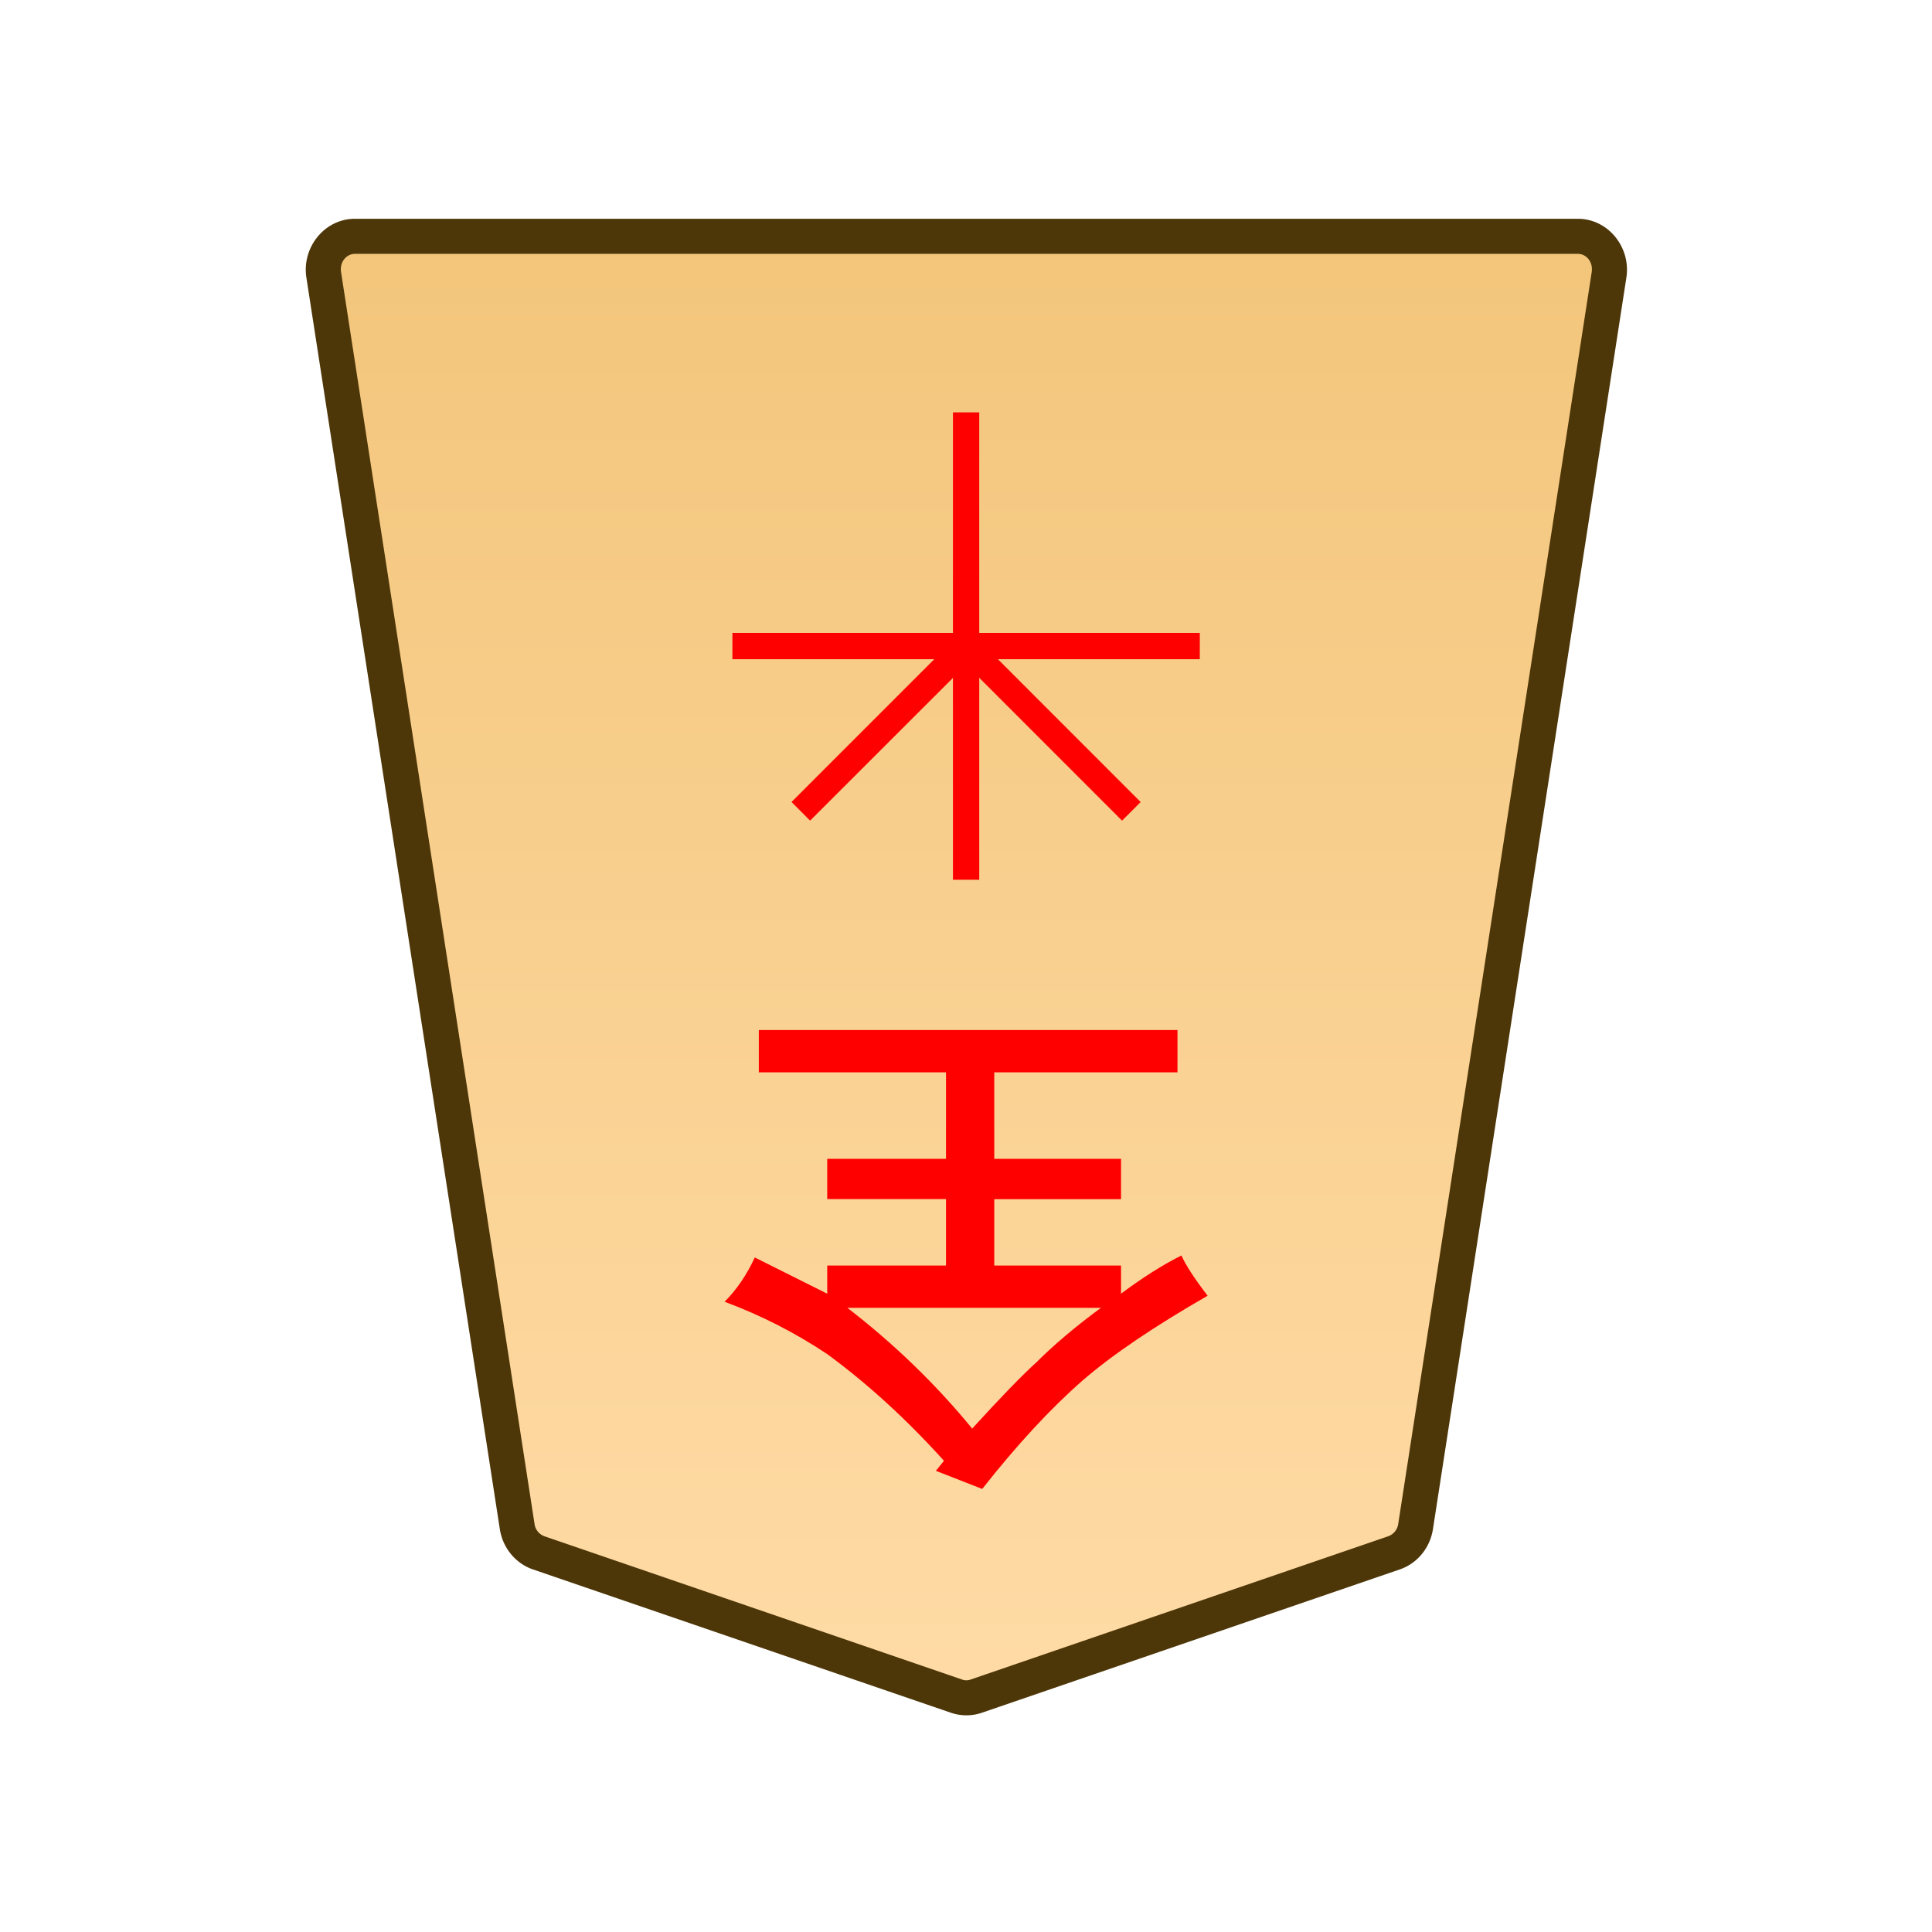 <?xml version="1.0" encoding="UTF-8" standalone="no"?>
<svg
   version="1.1"
   id="svg8"
   viewBox="0 0 100 100"
   xml:space="preserve"
   sodipodi:docname="1NG.svg"
   inkscape:version="1.1.2 (0a00cf5339, 2022-02-04)"
   xmlns:inkscape="http://www.inkscape.org/namespaces/inkscape"
   xmlns:sodipodi="http://sodipodi.sourceforge.net/DTD/sodipodi-0.dtd"
   xmlns:xlink="http://www.w3.org/1999/xlink"
   xmlns="http://www.w3.org/2000/svg"
   xmlns:svg="http://www.w3.org/2000/svg"><defs
     id="defs1487"><linearGradient
       id="a"><stop
         offset="0"
         style="stop-color:#ffdba6;stop-opacity:1"
         id="stop3203" /><stop
         offset="1"
         style="stop-color:#f2c478;stop-opacity:1"
         id="stop3205" /></linearGradient><linearGradient
       xlink:href="#a"
       id="c"
       x1="289.069"
       x2="289.07"
       y1="220.195"
       y2="143.722"
       gradientTransform="translate(-2279.056,-212.603)"
       gradientUnits="userSpaceOnUse" /><clipPath
       id="b"
       clipPathUnits="userSpaceOnUse"><path
         d="M-318.38 1360.576h2834.646V-1474.07H-318.38Z"
         id="path3209" /></clipPath></defs><sodipodi:namedview
     id="namedview1485"
     pagecolor="#ffffff"
     bordercolor="#666666"
     borderopacity="1.0"
     inkscape:pageshadow="2"
     inkscape:pageopacity="0.0"
     inkscape:pagecheckerboard="0"
     showgrid="false"
     inkscape:zoom="8.3"
     inkscape:cx="27.289157"
     inkscape:cy="50"
     inkscape:window-width="1920"
     inkscape:window-height="1008"
     inkscape:window-x="0"
     inkscape:window-y="0"
     inkscape:window-maximized="1"
     inkscape:current-layer="svg8" /><style
     id="style1425">.st3{fill:#c30}</style><linearGradient
     id="SVGID_1_"
     gradientUnits="userSpaceOnUse"
     x1="20.649"
     y1="48.8"
     x2="79.116"
     y2="48.8"
     gradientTransform="matrix(1 0 0 -1 0 102)"><stop
       offset="0"
       stop-color="#f9da9c"
       id="stop1427" /><stop
       offset=".043"
       stop-color="#fbe0a1"
       id="stop1429" /><stop
       offset=".067"
       stop-color="#fce6a6"
       id="stop1431" /><stop
       offset=".145"
       stop-color="#f4d593"
       id="stop1433" /><stop
       offset=".193"
       stop-color="#f5d797"
       id="stop1435" /><stop
       offset=".243"
       stop-color="#f7dda4"
       id="stop1437" /><stop
       offset=".263"
       stop-color="#f9e1ab"
       id="stop1439" /><stop
       offset=".329"
       stop-color="#f7dfa8"
       id="stop1441" /><stop
       offset=".383"
       stop-color="#f2d89e"
       id="stop1443" /><stop
       offset=".398"
       stop-color="#efd599"
       id="stop1445" /><stop
       offset=".461"
       stop-color="#f2d795"
       id="stop1447" /><stop
       offset=".462"
       stop-color="#f2d795"
       id="stop1449" /><stop
       offset=".527"
       stop-color="#f2d795"
       id="stop1451" /><stop
       offset=".538"
       stop-color="#f2d795"
       id="stop1453" /><stop
       offset=".538"
       stop-color="#f2d795"
       id="stop1455" /><stop
       offset=".615"
       stop-color="#efda9c"
       id="stop1457" /><stop
       offset=".735"
       stop-color="#f6e5ad"
       id="stop1459" /><stop
       offset=".773"
       stop-color="#f9e9b4"
       id="stop1461" /><stop
       offset=".822"
       stop-color="#f7e1a6"
       id="stop1463" /><stop
       offset=".887"
       stop-color="#f5db9b"
       id="stop1465" /><stop
       offset=".956"
       stop-color="#f4d997"
       id="stop1467" /><stop
       offset=".967"
       stop-color="#f4da9c"
       id="stop1469" /><stop
       offset="1"
       stop-color="#f4db9e"
       id="stop1471" /></linearGradient><g
     id="g3248"
     transform="matrix(3.024,0,0,3.024,4.645,-1.336)"><g
       clip-path="url(#b)"
       transform="matrix(-0.353,0,0,0.353,7.683,27.02)"
       id="g3218"><path
         d="m 0,0 -20.266,6.952 a 1.47,1.47 0 0 1 -0.952,0 L -41.484,0 a 1.59,1.59 0 0 1 -1.038,-1.274 l -9.381,-60.689 c -0.151,-0.981 0.569,-1.871 1.515,-1.871 H 8.905 c 0.945,0 1.666,0.89 1.514,1.871 L 1.038,-1.274 A 1.59,1.59 0 0 1 0,0"
         style="color:#000000;fill:url(#c);stroke-miterlimit:10;-inkscape-stroke:none"
         id="path3214" /><path
         d="m -50.389,-64.684 c -1.479,0 -2.58,1.39 -2.355,2.85 l 9.38,60.69 c 0.139,0.893 0.747,1.655 1.604,1.949 l 20.266,6.95 a 2.32,2.32 0 0 0 1.504,0 L 0.275,0.806 C 1.134,0.51 1.741,-0.252 1.88,-1.145 l 9.38,-60.687 c 0.227,-1.46 -0.876,-2.852 -2.355,-2.852 h -29.646 z m 0,1.7 H 8.904 c 0.411,0 0.752,0.388 0.674,0.89 l -9.38,60.69 a 0.74,0.74 0 0 1 -0.473,0.6 l -20.266,6.952 a 0.6,0.6 0 0 1 -0.4,0 l -20.266,-6.953 a 0.75,0.75 0 0 1 -0.475,-0.6 l -9.38,-60.689 c -0.077,-0.502 0.261,-0.89 0.673,-0.89"
         style="color:#000000;fill:#4d3608;stroke-miterlimit:10;-inkscape-stroke:none"
         id="path3216" /></g><path
       d="m 555.225,7.5 v 8 h -0.45 v -8 z"
       style="color:#000000;fill:#ff0000;stroke-width:0.353;stroke-miterlimit:10;-inkscape-stroke:none"
       transform="translate(-540)"
       id="path3220" /><path
       d="m 559,11.275 v 0.45 h -8 v -0.45 z"
       style="color:#000000;fill:#ff0000;stroke-width:0.353;stroke-miterlimit:10;-inkscape-stroke:none"
       transform="translate(-540)"
       id="path3222" /><path
       d="m 555.16,11.34 2.828,2.83 -0.319,0.318 -2.828,-2.829 z"
       style="color:#000000;fill:#ff0000;stroke-width:0.353;stroke-miterlimit:10;-inkscape-stroke:none"
       transform="translate(-540)"
       id="path3224" /><path
       d="m 554.84,11.34 0.32,0.32 -2.83,2.828 -0.318,-0.319 z"
       style="color:#000000;fill:#ff0000;stroke-width:0.353;stroke-miterlimit:10;-inkscape-stroke:none"
       transform="translate(-540)"
       id="path3226" /><path
       d="m 555.104,24.894 q 0.723,-0.793 1.102,-1.137 0.448,-0.448 1.102,-0.93 h -4.34 q 1.205,0.93 2.136,2.067 m 0.172,1.033 -0.793,-0.31 0.138,-0.172 q -0.964,-1.068 -1.998,-1.826 -0.827,-0.551 -1.757,-0.896 0.31,-0.31 0.517,-0.758 l 1.24,0.62 v -0.482 h 2.033 v -1.137 h -2.033 v -0.689 h 2.033 v -1.481 h -3.204 v -0.724 h 7.166 v 0.724 h -3.136 v 1.481 h 2.17 v 0.69 h -2.17 v 1.136 h 2.17 v 0.482 q 0.552,-0.413 1.034,-0.654 0.104,0.24 0.448,0.689 -1.378,0.792 -2.136,1.447 -0.827,0.723 -1.722,1.86"
       aria-label="全"
       style="fill:#ff0000;stroke-width:0.353"
       transform="translate(-540)"
       id="path3228" /></g></svg>
